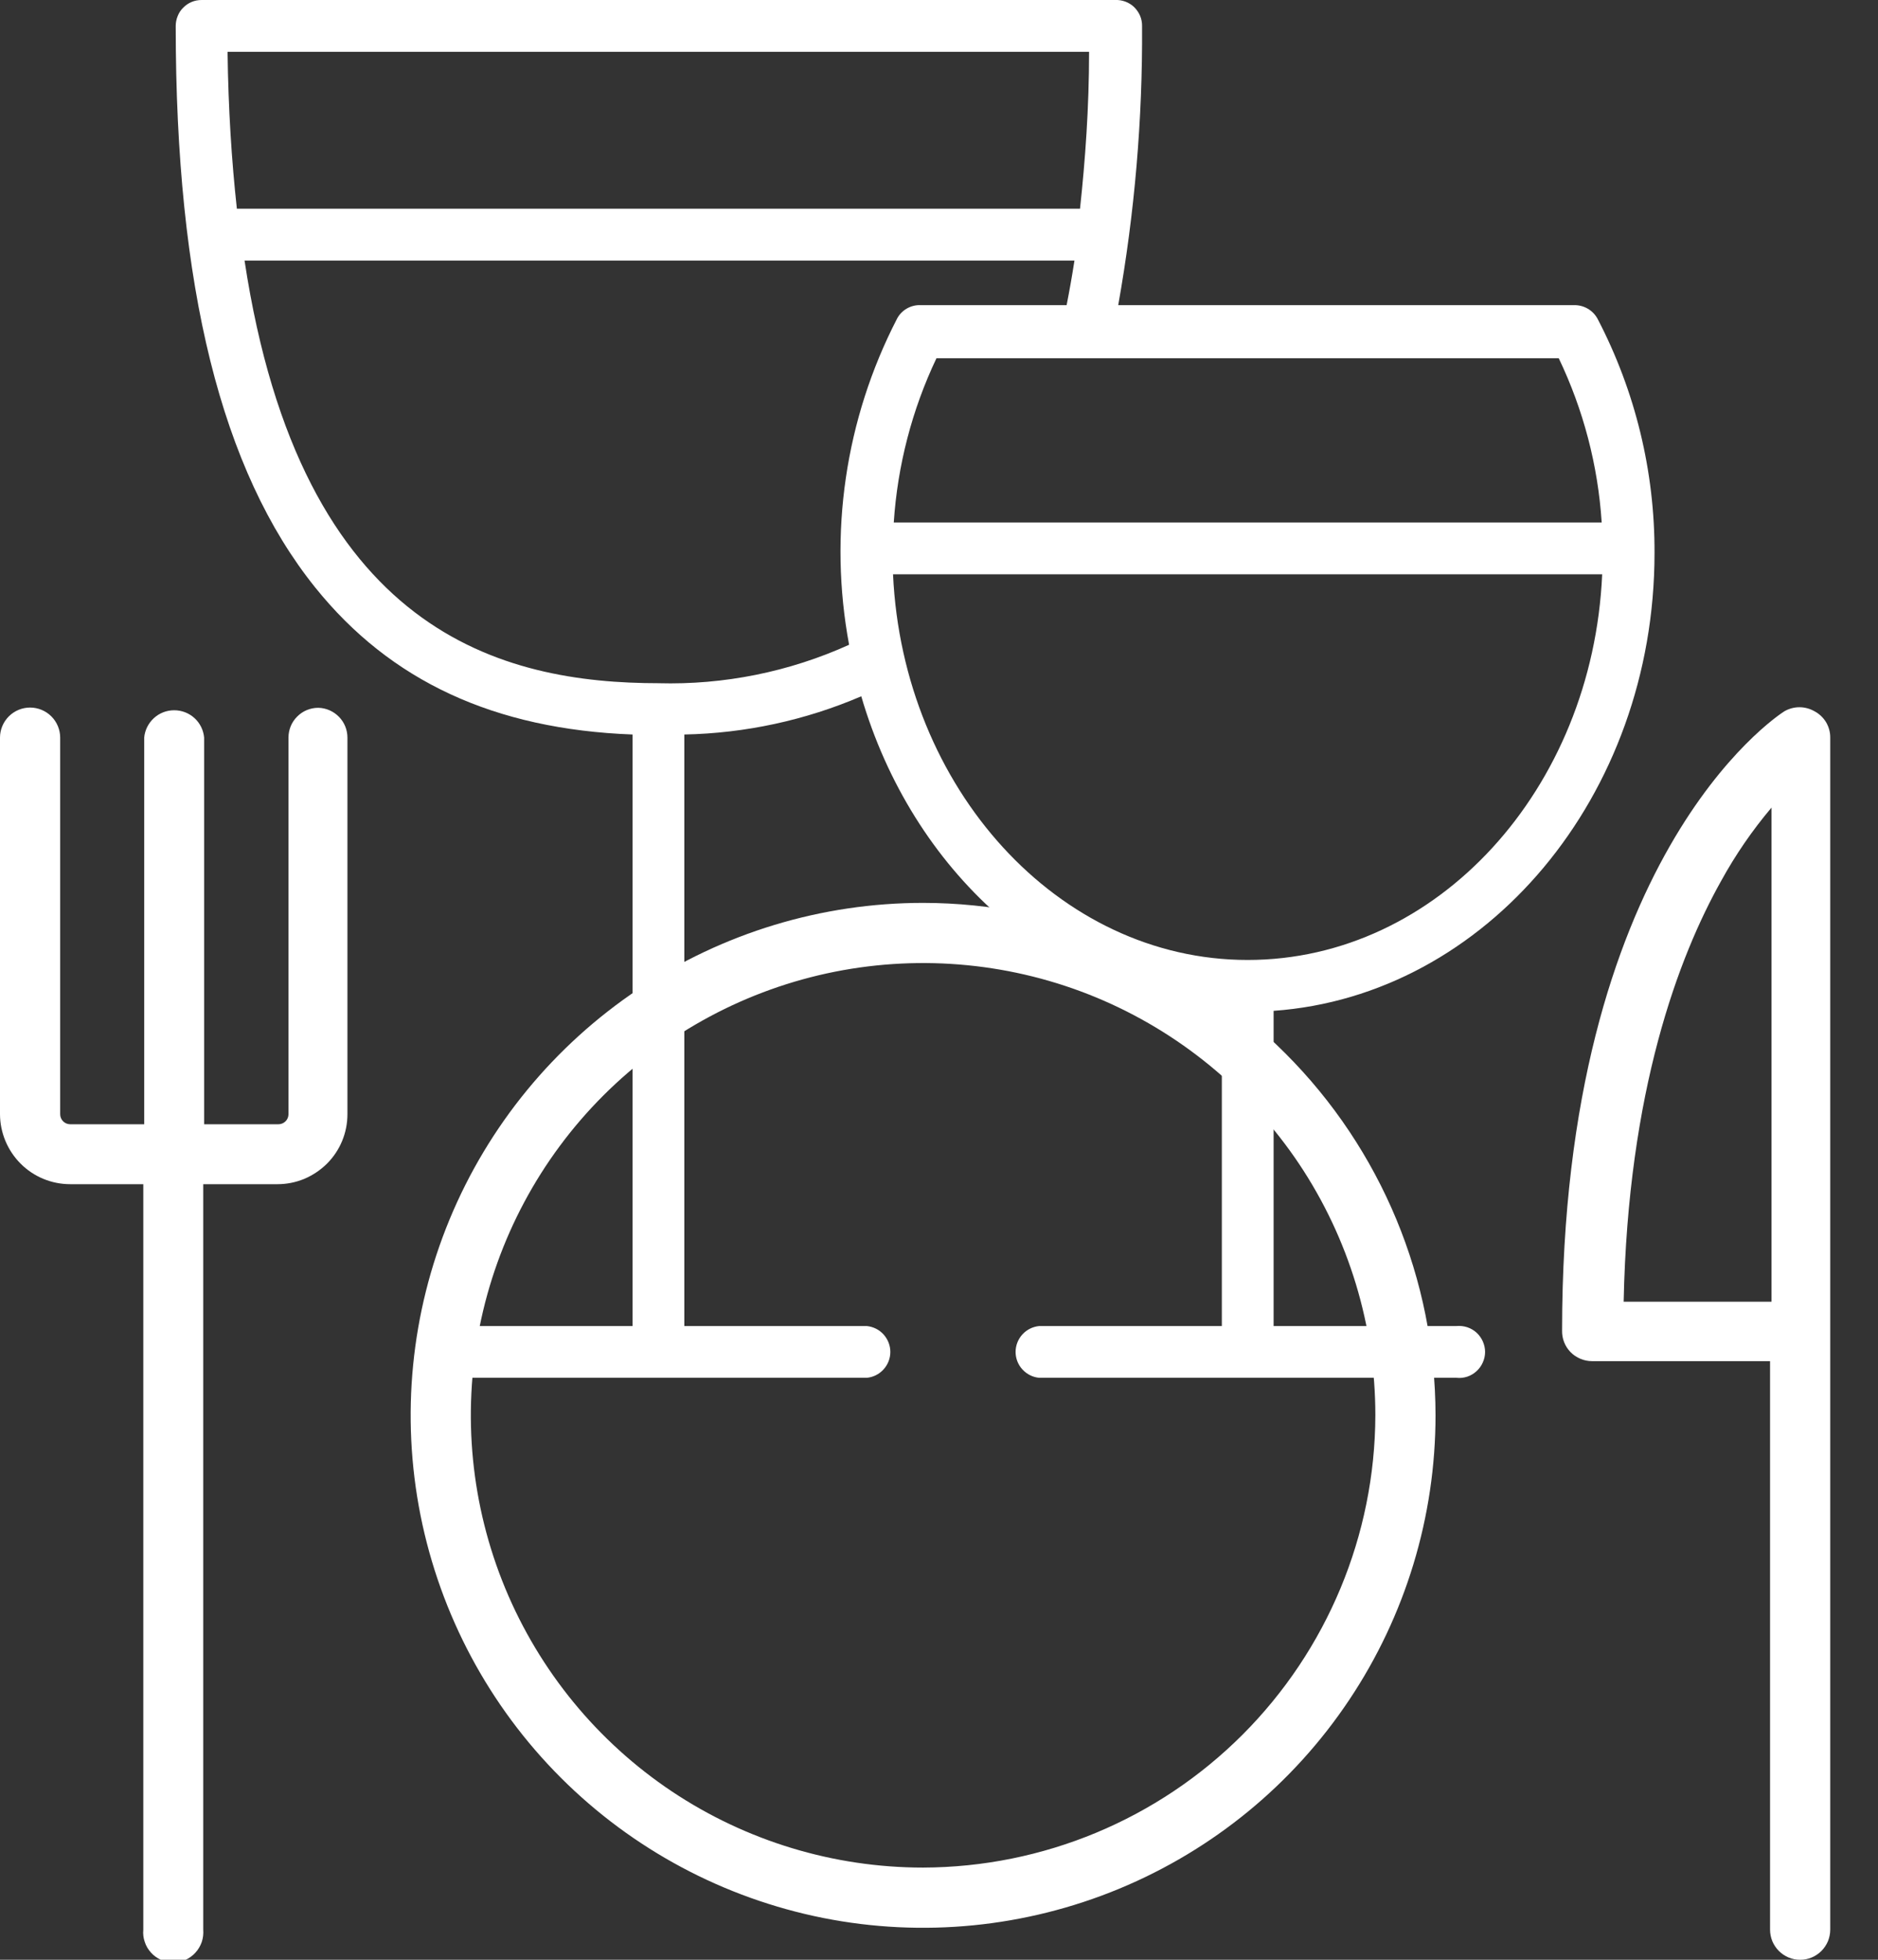 <svg width="23" height="24" viewBox="0 0 23 24" fill="none" xmlns="http://www.w3.org/2000/svg">
<rect x="0" y="0" width="23" height="24" fill="#333333" stroke="none"/>
<g clip-path="url(#clip0_227_17622)">
<path d="M11.305 11.057C10.064 11.057 8.851 11.425 7.819 12.114C6.787 12.804 5.982 13.784 5.507 14.931C5.032 16.078 4.908 17.34 5.15 18.557C5.393 19.774 5.99 20.892 6.868 21.77C7.746 22.648 8.864 23.245 10.081 23.488C11.298 23.73 12.56 23.605 13.707 23.13C14.854 22.655 15.834 21.851 16.523 20.819C17.213 19.787 17.581 18.574 17.581 17.332C17.579 15.669 16.917 14.074 15.74 12.898C14.564 11.721 12.969 11.059 11.305 11.057ZM11.305 22.871C10.21 22.871 9.139 22.546 8.228 21.938C7.317 21.329 6.608 20.464 6.188 19.452C5.769 18.44 5.659 17.326 5.873 16.252C6.087 15.178 6.614 14.191 7.389 13.416C8.164 12.642 9.15 12.114 10.225 11.9C11.299 11.687 12.413 11.796 13.425 12.215C14.437 12.635 15.302 13.345 15.911 14.255C16.519 15.166 16.844 16.237 16.844 17.332C16.84 18.8 16.254 20.206 15.217 21.244C14.179 22.282 12.773 22.867 11.305 22.871Z" fill="white"/>
<path d="M22.225 8.712C22.168 8.679 22.104 8.661 22.038 8.661C21.972 8.661 21.907 8.679 21.851 8.712C21.739 8.785 19.131 10.516 19.131 16.294C19.13 16.343 19.138 16.392 19.156 16.437C19.174 16.483 19.201 16.524 19.235 16.559C19.269 16.594 19.31 16.621 19.355 16.64C19.399 16.659 19.448 16.669 19.497 16.669H21.678V23.632C21.678 23.68 21.688 23.728 21.706 23.773C21.725 23.817 21.752 23.858 21.786 23.892C21.82 23.926 21.861 23.954 21.905 23.972C21.95 23.991 21.998 24 22.047 24C22.095 24 22.143 23.991 22.188 23.972C22.232 23.954 22.273 23.926 22.307 23.892C22.341 23.858 22.368 23.817 22.387 23.773C22.405 23.728 22.415 23.68 22.415 23.632V9.033C22.416 8.968 22.398 8.903 22.365 8.846C22.331 8.79 22.283 8.743 22.225 8.712ZM19.885 15.941C19.938 13.356 20.558 11.718 21.079 10.788C21.254 10.469 21.461 10.168 21.696 9.89V15.941H19.885Z" fill="white"/>
<path d="M3.898 8.668C3.801 8.668 3.708 8.706 3.64 8.775C3.571 8.843 3.533 8.936 3.533 9.033V13.645C3.533 13.678 3.52 13.709 3.497 13.732C3.474 13.755 3.442 13.768 3.41 13.768H2.5V9.033C2.492 8.942 2.45 8.856 2.382 8.794C2.314 8.732 2.225 8.698 2.133 8.698C2.041 8.698 1.953 8.732 1.885 8.794C1.817 8.856 1.774 8.942 1.766 9.033V13.768H0.86C0.827 13.768 0.796 13.755 0.773 13.732C0.75 13.709 0.737 13.678 0.737 13.645V9.033C0.737 8.936 0.698 8.842 0.629 8.773C0.56 8.704 0.466 8.665 0.368 8.665C0.271 8.665 0.177 8.704 0.108 8.773C0.039 8.842 0 8.936 0 9.033L0 13.645C0.001 13.872 0.092 14.09 0.253 14.251C0.414 14.412 0.632 14.502 0.86 14.502H1.755V23.631C1.75 23.683 1.756 23.734 1.773 23.782C1.789 23.831 1.815 23.875 1.85 23.913C1.884 23.951 1.926 23.981 1.973 24.002C2.02 24.022 2.07 24.033 2.122 24.033C2.173 24.033 2.223 24.022 2.27 24.002C2.317 23.981 2.359 23.951 2.393 23.913C2.428 23.875 2.454 23.831 2.471 23.782C2.487 23.734 2.493 23.683 2.489 23.631V14.502H3.398C3.511 14.502 3.622 14.48 3.726 14.437C3.83 14.393 3.924 14.33 4.004 14.251C4.084 14.171 4.147 14.077 4.19 13.973C4.233 13.869 4.255 13.758 4.255 13.645V9.033C4.255 8.938 4.218 8.846 4.151 8.778C4.084 8.71 3.994 8.67 3.898 8.668Z" fill="white"/>
<path d="M20.263 6.773C20.267 5.775 20.028 4.792 19.567 3.907C19.539 3.854 19.497 3.81 19.445 3.78C19.393 3.75 19.334 3.735 19.274 3.737H13.695C13.896 2.609 13.994 1.465 13.987 0.319C13.988 0.276 13.979 0.233 13.963 0.194C13.946 0.154 13.921 0.118 13.891 0.088C13.86 0.058 13.823 0.035 13.783 0.02C13.742 0.005 13.7 -0.002 13.657 9.53044e-05H2.468C2.426 9.35159e-05 2.385 0.008 2.347 0.024C2.308 0.04 2.273 0.064 2.244 0.094C2.214 0.123 2.191 0.158 2.176 0.197C2.16 0.236 2.152 0.277 2.152 0.319C2.152 3.509 2.711 5.764 3.86 7.194C4.781 8.34 6.053 8.931 7.747 8.995V16.239H5.509C5.431 16.247 5.357 16.283 5.304 16.342C5.251 16.401 5.221 16.477 5.221 16.556C5.221 16.636 5.251 16.712 5.304 16.77C5.357 16.829 5.431 16.866 5.509 16.873H10.615C10.694 16.866 10.768 16.829 10.821 16.77C10.874 16.712 10.904 16.636 10.904 16.556C10.904 16.477 10.874 16.401 10.821 16.342C10.768 16.283 10.694 16.247 10.615 16.239H8.381V8.995C9.127 8.98 9.863 8.821 10.548 8.527C11.171 10.659 12.888 12.233 14.964 12.379V16.239H12.727C12.648 16.247 12.575 16.283 12.521 16.342C12.468 16.401 12.438 16.477 12.438 16.556C12.438 16.636 12.468 16.712 12.521 16.77C12.575 16.829 12.648 16.866 12.727 16.873H17.838C17.883 16.878 17.927 16.873 17.97 16.859C18.012 16.845 18.05 16.822 18.083 16.792C18.116 16.762 18.142 16.726 18.16 16.685C18.178 16.645 18.188 16.601 18.188 16.556C18.188 16.512 18.178 16.468 18.16 16.427C18.142 16.387 18.116 16.35 18.083 16.32C18.05 16.29 18.012 16.268 17.97 16.254C17.927 16.24 17.883 16.235 17.838 16.239H15.598V12.379C18.198 12.195 20.263 9.75 20.263 6.773ZM19.616 6.399H10.946C10.992 5.701 11.169 5.018 11.469 4.387H19.09C19.392 5.018 19.571 5.7 19.616 6.399ZM13.338 0.635C13.338 1.319 13.291 1.962 13.227 2.556H2.901C2.837 1.971 2.796 1.337 2.787 0.635H13.338ZM8.074 8.367C6.156 8.367 3.688 7.767 2.995 3.191H13.159C13.13 3.378 13.098 3.559 13.063 3.737H11.276C11.216 3.734 11.157 3.749 11.105 3.779C11.053 3.809 11.011 3.853 10.984 3.907C10.351 5.135 10.146 6.538 10.399 7.896C9.666 8.228 8.867 8.389 8.062 8.367H8.074ZM10.949 7.033H19.622C19.505 9.665 17.602 11.756 15.28 11.756C12.958 11.756 11.057 9.65 10.937 7.033H10.949Z" fill="white"/>
</g>
<defs>
<clipPath id="clip0_227_17622">
<rect width="22.415" height="24" fill="white"/>
</clipPath>
</defs>
</svg>

